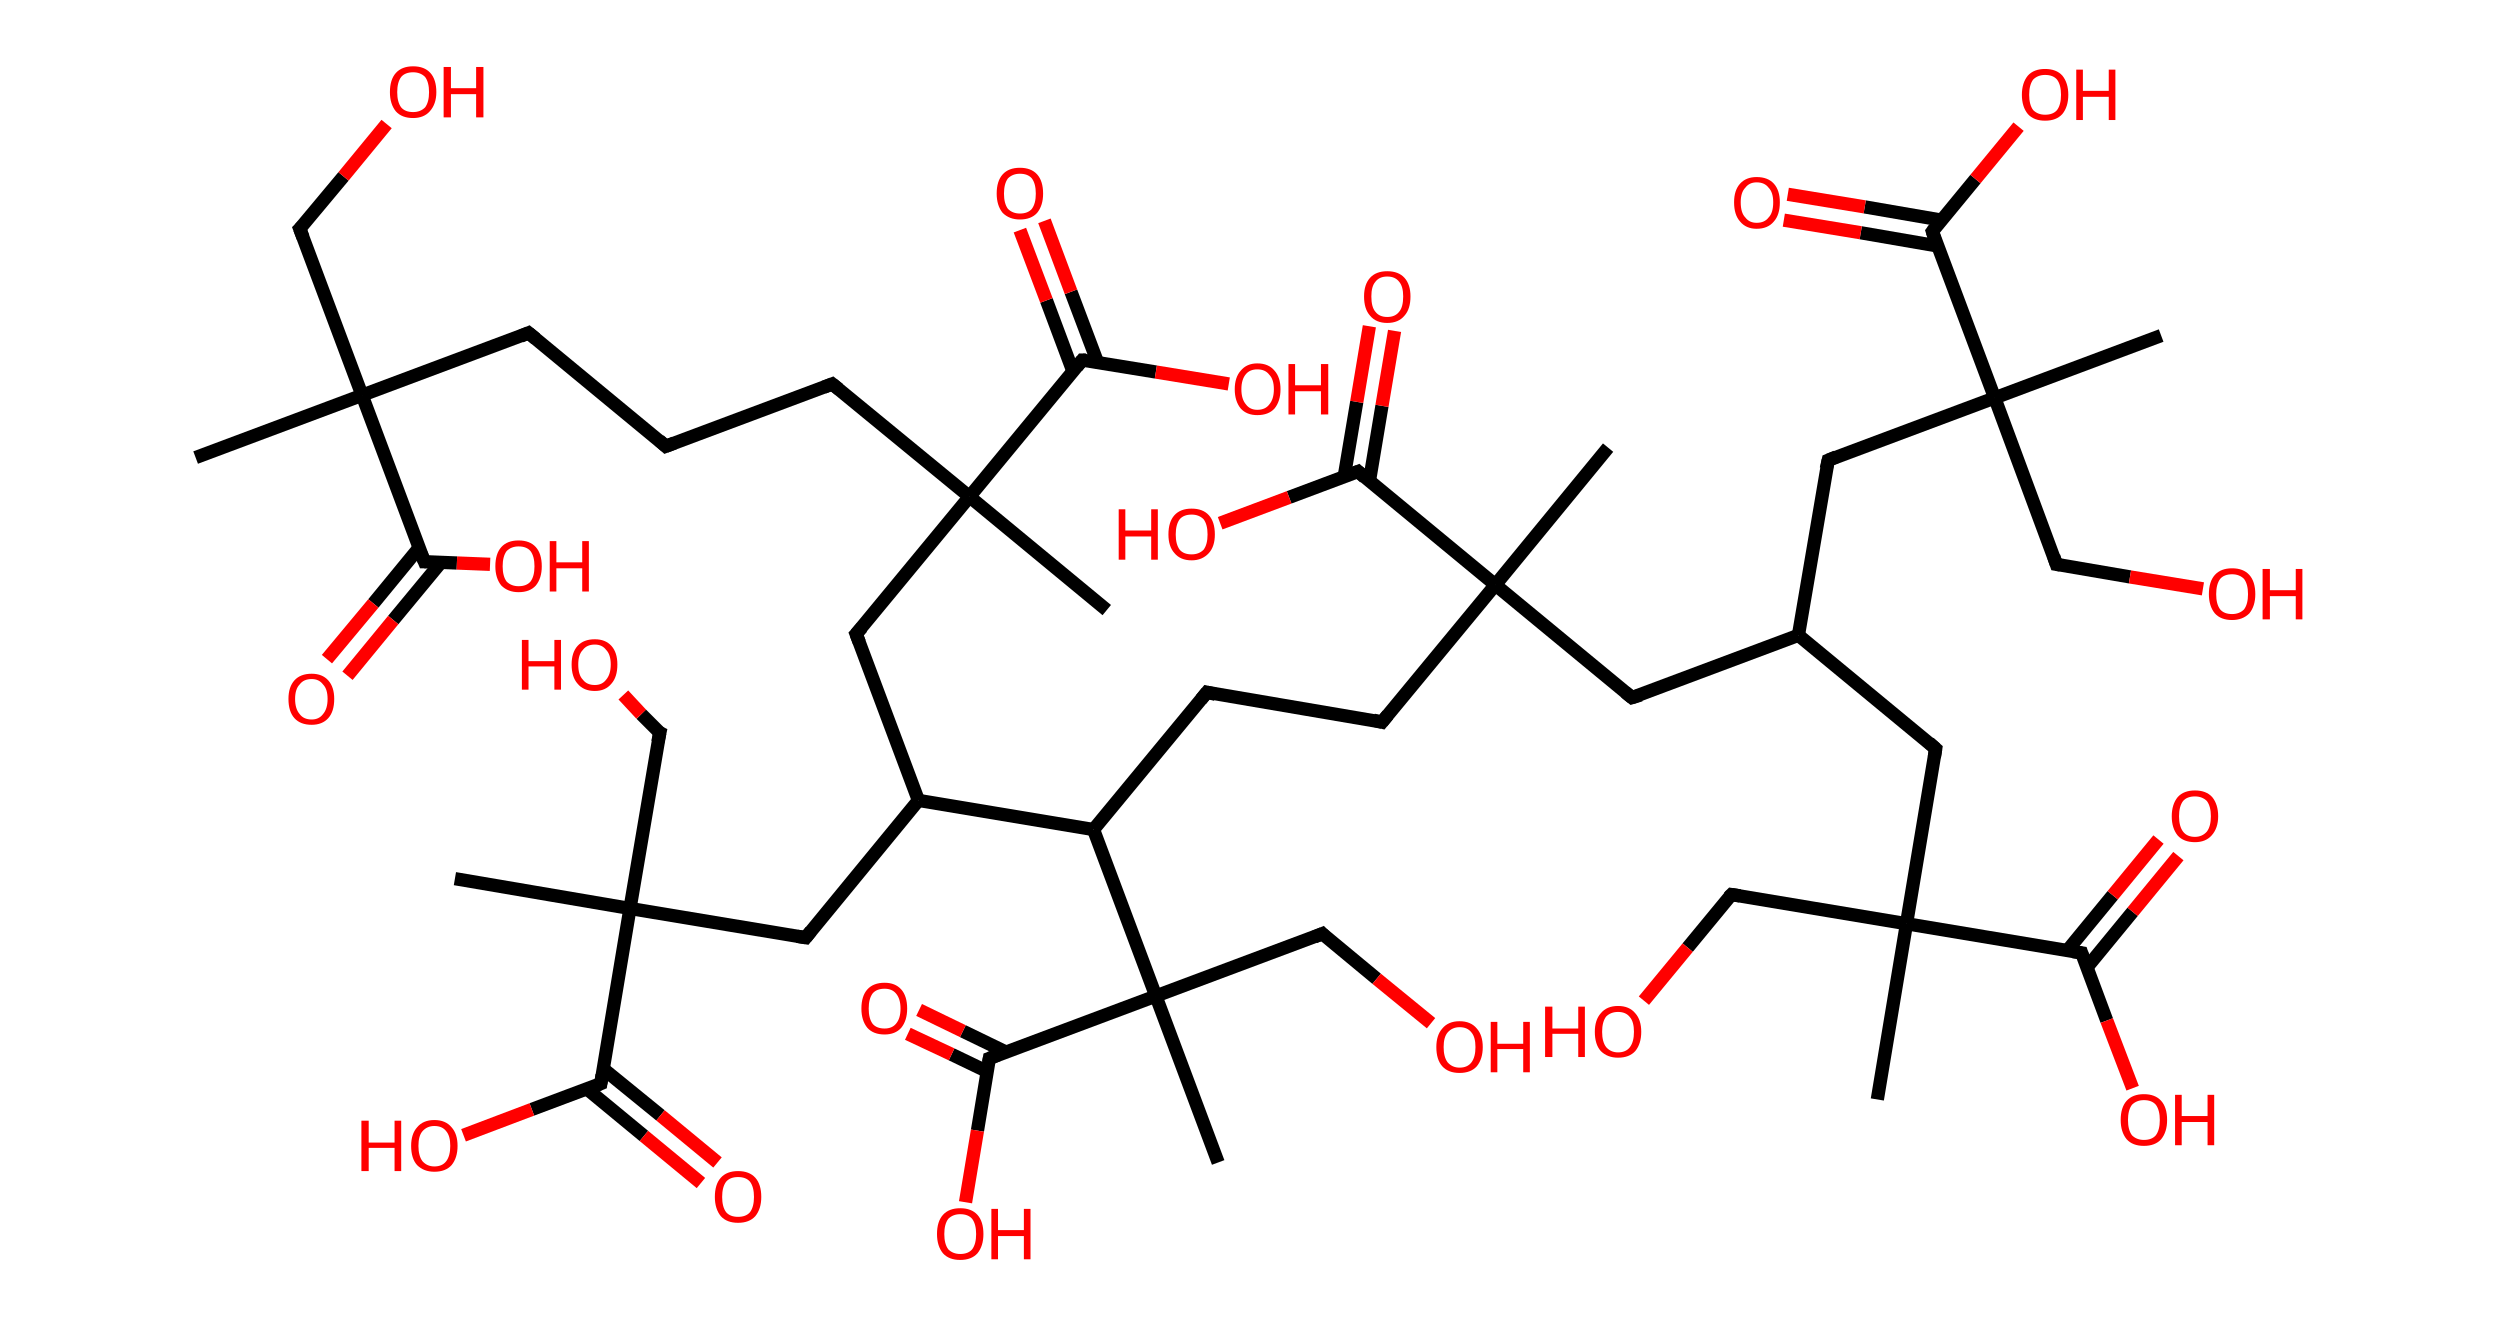 <?xml version='1.0' encoding='ASCII' standalone='yes'?>
<svg xmlns="http://www.w3.org/2000/svg" xmlns:rdkit="http://www.rdkit.org/xml" xmlns:xlink="http://www.w3.org/1999/xlink" version="1.1" baseProfile="full" xml:space="preserve" width="377px" height="200px" viewBox="0 0 377 200">
<!-- END OF HEADER -->
<rect style="opacity:1.0;fill:#FFFFFF;stroke:none" width="377.0" height="200.0" x="0.0" y="0.0"> </rect>
<path class="bond-0 atom-0 atom-1" d="M 29.5,69.0 L 54.6,59.6" style="fill:none;fill-rule:evenodd;stroke:#000000;stroke-width:2.0px;stroke-linecap:butt;stroke-linejoin:miter;stroke-opacity:1"/>
<path class="bond-1 atom-1 atom-2" d="M 54.6,59.6 L 45.2,34.5" style="fill:none;fill-rule:evenodd;stroke:#000000;stroke-width:2.0px;stroke-linecap:butt;stroke-linejoin:miter;stroke-opacity:1"/>
<path class="bond-2 atom-2 atom-3" d="M 45.2,34.5 L 51.8,26.6" style="fill:none;fill-rule:evenodd;stroke:#000000;stroke-width:2.0px;stroke-linecap:butt;stroke-linejoin:miter;stroke-opacity:1"/>
<path class="bond-2 atom-2 atom-3" d="M 51.8,26.6 L 58.3,18.7" style="fill:none;fill-rule:evenodd;stroke:#FF0000;stroke-width:2.0px;stroke-linecap:butt;stroke-linejoin:miter;stroke-opacity:1"/>
<path class="bond-3 atom-1 atom-4" d="M 54.6,59.6 L 79.7,50.2" style="fill:none;fill-rule:evenodd;stroke:#000000;stroke-width:2.0px;stroke-linecap:butt;stroke-linejoin:miter;stroke-opacity:1"/>
<path class="bond-4 atom-4 atom-5" d="M 79.7,50.2 L 100.4,67.3" style="fill:none;fill-rule:evenodd;stroke:#000000;stroke-width:2.0px;stroke-linecap:butt;stroke-linejoin:miter;stroke-opacity:1"/>
<path class="bond-5 atom-5 atom-6" d="M 100.4,67.3 L 125.5,57.9" style="fill:none;fill-rule:evenodd;stroke:#000000;stroke-width:2.0px;stroke-linecap:butt;stroke-linejoin:miter;stroke-opacity:1"/>
<path class="bond-6 atom-6 atom-7" d="M 125.5,57.9 L 146.2,74.9" style="fill:none;fill-rule:evenodd;stroke:#000000;stroke-width:2.0px;stroke-linecap:butt;stroke-linejoin:miter;stroke-opacity:1"/>
<path class="bond-7 atom-7 atom-8" d="M 146.2,74.9 L 166.9,92.0" style="fill:none;fill-rule:evenodd;stroke:#000000;stroke-width:2.0px;stroke-linecap:butt;stroke-linejoin:miter;stroke-opacity:1"/>
<path class="bond-8 atom-7 atom-9" d="M 146.2,74.9 L 129.1,95.6" style="fill:none;fill-rule:evenodd;stroke:#000000;stroke-width:2.0px;stroke-linecap:butt;stroke-linejoin:miter;stroke-opacity:1"/>
<path class="bond-9 atom-9 atom-10" d="M 129.1,95.6 L 138.5,120.7" style="fill:none;fill-rule:evenodd;stroke:#000000;stroke-width:2.0px;stroke-linecap:butt;stroke-linejoin:miter;stroke-opacity:1"/>
<path class="bond-10 atom-10 atom-11" d="M 138.5,120.7 L 121.5,141.4" style="fill:none;fill-rule:evenodd;stroke:#000000;stroke-width:2.0px;stroke-linecap:butt;stroke-linejoin:miter;stroke-opacity:1"/>
<path class="bond-11 atom-11 atom-12" d="M 121.5,141.4 L 95.0,137.0" style="fill:none;fill-rule:evenodd;stroke:#000000;stroke-width:2.0px;stroke-linecap:butt;stroke-linejoin:miter;stroke-opacity:1"/>
<path class="bond-12 atom-12 atom-13" d="M 95.0,137.0 L 68.6,132.5" style="fill:none;fill-rule:evenodd;stroke:#000000;stroke-width:2.0px;stroke-linecap:butt;stroke-linejoin:miter;stroke-opacity:1"/>
<path class="bond-13 atom-12 atom-14" d="M 95.0,137.0 L 99.5,110.5" style="fill:none;fill-rule:evenodd;stroke:#000000;stroke-width:2.0px;stroke-linecap:butt;stroke-linejoin:miter;stroke-opacity:1"/>
<path class="bond-14 atom-14 atom-15" d="M 99.5,110.5 L 96.7,107.7" style="fill:none;fill-rule:evenodd;stroke:#000000;stroke-width:2.0px;stroke-linecap:butt;stroke-linejoin:miter;stroke-opacity:1"/>
<path class="bond-14 atom-14 atom-15" d="M 96.7,107.7 L 94.0,104.8" style="fill:none;fill-rule:evenodd;stroke:#FF0000;stroke-width:2.0px;stroke-linecap:butt;stroke-linejoin:miter;stroke-opacity:1"/>
<path class="bond-15 atom-12 atom-16" d="M 95.0,137.0 L 90.6,163.4" style="fill:none;fill-rule:evenodd;stroke:#000000;stroke-width:2.0px;stroke-linecap:butt;stroke-linejoin:miter;stroke-opacity:1"/>
<path class="bond-16 atom-16 atom-17" d="M 88.5,164.2 L 97.1,171.3" style="fill:none;fill-rule:evenodd;stroke:#000000;stroke-width:2.0px;stroke-linecap:butt;stroke-linejoin:miter;stroke-opacity:1"/>
<path class="bond-16 atom-16 atom-17" d="M 97.1,171.3 L 105.7,178.4" style="fill:none;fill-rule:evenodd;stroke:#FF0000;stroke-width:2.0px;stroke-linecap:butt;stroke-linejoin:miter;stroke-opacity:1"/>
<path class="bond-16 atom-16 atom-17" d="M 91.0,161.2 L 99.6,168.2" style="fill:none;fill-rule:evenodd;stroke:#000000;stroke-width:2.0px;stroke-linecap:butt;stroke-linejoin:miter;stroke-opacity:1"/>
<path class="bond-16 atom-16 atom-17" d="M 99.6,168.2 L 108.2,175.3" style="fill:none;fill-rule:evenodd;stroke:#FF0000;stroke-width:2.0px;stroke-linecap:butt;stroke-linejoin:miter;stroke-opacity:1"/>
<path class="bond-17 atom-16 atom-18" d="M 90.6,163.4 L 80.2,167.3" style="fill:none;fill-rule:evenodd;stroke:#000000;stroke-width:2.0px;stroke-linecap:butt;stroke-linejoin:miter;stroke-opacity:1"/>
<path class="bond-17 atom-16 atom-18" d="M 80.2,167.3 L 69.9,171.2" style="fill:none;fill-rule:evenodd;stroke:#FF0000;stroke-width:2.0px;stroke-linecap:butt;stroke-linejoin:miter;stroke-opacity:1"/>
<path class="bond-18 atom-10 atom-19" d="M 138.5,120.7 L 164.9,125.1" style="fill:none;fill-rule:evenodd;stroke:#000000;stroke-width:2.0px;stroke-linecap:butt;stroke-linejoin:miter;stroke-opacity:1"/>
<path class="bond-19 atom-19 atom-20" d="M 164.9,125.1 L 182.0,104.4" style="fill:none;fill-rule:evenodd;stroke:#000000;stroke-width:2.0px;stroke-linecap:butt;stroke-linejoin:miter;stroke-opacity:1"/>
<path class="bond-20 atom-20 atom-21" d="M 182.0,104.4 L 208.4,108.9" style="fill:none;fill-rule:evenodd;stroke:#000000;stroke-width:2.0px;stroke-linecap:butt;stroke-linejoin:miter;stroke-opacity:1"/>
<path class="bond-21 atom-21 atom-22" d="M 208.4,108.9 L 225.5,88.2" style="fill:none;fill-rule:evenodd;stroke:#000000;stroke-width:2.0px;stroke-linecap:butt;stroke-linejoin:miter;stroke-opacity:1"/>
<path class="bond-22 atom-22 atom-23" d="M 225.5,88.2 L 242.5,67.5" style="fill:none;fill-rule:evenodd;stroke:#000000;stroke-width:2.0px;stroke-linecap:butt;stroke-linejoin:miter;stroke-opacity:1"/>
<path class="bond-23 atom-22 atom-24" d="M 225.5,88.2 L 246.1,105.2" style="fill:none;fill-rule:evenodd;stroke:#000000;stroke-width:2.0px;stroke-linecap:butt;stroke-linejoin:miter;stroke-opacity:1"/>
<path class="bond-24 atom-24 atom-25" d="M 246.1,105.2 L 271.2,95.8" style="fill:none;fill-rule:evenodd;stroke:#000000;stroke-width:2.0px;stroke-linecap:butt;stroke-linejoin:miter;stroke-opacity:1"/>
<path class="bond-25 atom-25 atom-26" d="M 271.2,95.8 L 275.7,69.4" style="fill:none;fill-rule:evenodd;stroke:#000000;stroke-width:2.0px;stroke-linecap:butt;stroke-linejoin:miter;stroke-opacity:1"/>
<path class="bond-26 atom-26 atom-27" d="M 275.7,69.4 L 300.8,60.0" style="fill:none;fill-rule:evenodd;stroke:#000000;stroke-width:2.0px;stroke-linecap:butt;stroke-linejoin:miter;stroke-opacity:1"/>
<path class="bond-27 atom-27 atom-28" d="M 300.8,60.0 L 325.9,50.6" style="fill:none;fill-rule:evenodd;stroke:#000000;stroke-width:2.0px;stroke-linecap:butt;stroke-linejoin:miter;stroke-opacity:1"/>
<path class="bond-28 atom-27 atom-29" d="M 300.8,60.0 L 310.1,85.1" style="fill:none;fill-rule:evenodd;stroke:#000000;stroke-width:2.0px;stroke-linecap:butt;stroke-linejoin:miter;stroke-opacity:1"/>
<path class="bond-29 atom-29 atom-30" d="M 310.1,85.1 L 321.2,87.0" style="fill:none;fill-rule:evenodd;stroke:#000000;stroke-width:2.0px;stroke-linecap:butt;stroke-linejoin:miter;stroke-opacity:1"/>
<path class="bond-29 atom-29 atom-30" d="M 321.2,87.0 L 332.2,88.8" style="fill:none;fill-rule:evenodd;stroke:#FF0000;stroke-width:2.0px;stroke-linecap:butt;stroke-linejoin:miter;stroke-opacity:1"/>
<path class="bond-30 atom-27 atom-31" d="M 300.8,60.0 L 291.4,34.9" style="fill:none;fill-rule:evenodd;stroke:#000000;stroke-width:2.0px;stroke-linecap:butt;stroke-linejoin:miter;stroke-opacity:1"/>
<path class="bond-31 atom-31 atom-32" d="M 292.8,33.2 L 281.2,31.2" style="fill:none;fill-rule:evenodd;stroke:#000000;stroke-width:2.0px;stroke-linecap:butt;stroke-linejoin:miter;stroke-opacity:1"/>
<path class="bond-31 atom-31 atom-32" d="M 281.2,31.2 L 269.6,29.3" style="fill:none;fill-rule:evenodd;stroke:#FF0000;stroke-width:2.0px;stroke-linecap:butt;stroke-linejoin:miter;stroke-opacity:1"/>
<path class="bond-31 atom-31 atom-32" d="M 292.2,37.1 L 280.6,35.1" style="fill:none;fill-rule:evenodd;stroke:#000000;stroke-width:2.0px;stroke-linecap:butt;stroke-linejoin:miter;stroke-opacity:1"/>
<path class="bond-31 atom-31 atom-32" d="M 280.6,35.1 L 269.0,33.2" style="fill:none;fill-rule:evenodd;stroke:#FF0000;stroke-width:2.0px;stroke-linecap:butt;stroke-linejoin:miter;stroke-opacity:1"/>
<path class="bond-32 atom-31 atom-33" d="M 291.4,34.9 L 297.9,27.0" style="fill:none;fill-rule:evenodd;stroke:#000000;stroke-width:2.0px;stroke-linecap:butt;stroke-linejoin:miter;stroke-opacity:1"/>
<path class="bond-32 atom-31 atom-33" d="M 297.9,27.0 L 304.4,19.1" style="fill:none;fill-rule:evenodd;stroke:#FF0000;stroke-width:2.0px;stroke-linecap:butt;stroke-linejoin:miter;stroke-opacity:1"/>
<path class="bond-33 atom-25 atom-34" d="M 271.2,95.8 L 291.9,112.9" style="fill:none;fill-rule:evenodd;stroke:#000000;stroke-width:2.0px;stroke-linecap:butt;stroke-linejoin:miter;stroke-opacity:1"/>
<path class="bond-34 atom-34 atom-35" d="M 291.9,112.9 L 287.5,139.3" style="fill:none;fill-rule:evenodd;stroke:#000000;stroke-width:2.0px;stroke-linecap:butt;stroke-linejoin:miter;stroke-opacity:1"/>
<path class="bond-35 atom-35 atom-36" d="M 287.5,139.3 L 283.1,165.8" style="fill:none;fill-rule:evenodd;stroke:#000000;stroke-width:2.0px;stroke-linecap:butt;stroke-linejoin:miter;stroke-opacity:1"/>
<path class="bond-36 atom-35 atom-37" d="M 287.5,139.3 L 261.1,134.9" style="fill:none;fill-rule:evenodd;stroke:#000000;stroke-width:2.0px;stroke-linecap:butt;stroke-linejoin:miter;stroke-opacity:1"/>
<path class="bond-37 atom-37 atom-38" d="M 261.1,134.9 L 254.5,142.9" style="fill:none;fill-rule:evenodd;stroke:#000000;stroke-width:2.0px;stroke-linecap:butt;stroke-linejoin:miter;stroke-opacity:1"/>
<path class="bond-37 atom-37 atom-38" d="M 254.5,142.9 L 247.9,150.9" style="fill:none;fill-rule:evenodd;stroke:#FF0000;stroke-width:2.0px;stroke-linecap:butt;stroke-linejoin:miter;stroke-opacity:1"/>
<path class="bond-38 atom-35 atom-39" d="M 287.5,139.3 L 313.9,143.7" style="fill:none;fill-rule:evenodd;stroke:#000000;stroke-width:2.0px;stroke-linecap:butt;stroke-linejoin:miter;stroke-opacity:1"/>
<path class="bond-39 atom-39 atom-40" d="M 314.7,145.9 L 321.6,137.5" style="fill:none;fill-rule:evenodd;stroke:#000000;stroke-width:2.0px;stroke-linecap:butt;stroke-linejoin:miter;stroke-opacity:1"/>
<path class="bond-39 atom-39 atom-40" d="M 321.6,137.5 L 328.5,129.1" style="fill:none;fill-rule:evenodd;stroke:#FF0000;stroke-width:2.0px;stroke-linecap:butt;stroke-linejoin:miter;stroke-opacity:1"/>
<path class="bond-39 atom-39 atom-40" d="M 311.7,143.4 L 318.6,135.0" style="fill:none;fill-rule:evenodd;stroke:#000000;stroke-width:2.0px;stroke-linecap:butt;stroke-linejoin:miter;stroke-opacity:1"/>
<path class="bond-39 atom-39 atom-40" d="M 318.6,135.0 L 325.5,126.6" style="fill:none;fill-rule:evenodd;stroke:#FF0000;stroke-width:2.0px;stroke-linecap:butt;stroke-linejoin:miter;stroke-opacity:1"/>
<path class="bond-40 atom-39 atom-41" d="M 313.9,143.7 L 317.7,153.9" style="fill:none;fill-rule:evenodd;stroke:#000000;stroke-width:2.0px;stroke-linecap:butt;stroke-linejoin:miter;stroke-opacity:1"/>
<path class="bond-40 atom-39 atom-41" d="M 317.7,153.9 L 321.6,164.1" style="fill:none;fill-rule:evenodd;stroke:#FF0000;stroke-width:2.0px;stroke-linecap:butt;stroke-linejoin:miter;stroke-opacity:1"/>
<path class="bond-41 atom-22 atom-42" d="M 225.5,88.2 L 204.8,71.1" style="fill:none;fill-rule:evenodd;stroke:#000000;stroke-width:2.0px;stroke-linecap:butt;stroke-linejoin:miter;stroke-opacity:1"/>
<path class="bond-42 atom-42 atom-43" d="M 206.5,72.6 L 208.4,61.2" style="fill:none;fill-rule:evenodd;stroke:#000000;stroke-width:2.0px;stroke-linecap:butt;stroke-linejoin:miter;stroke-opacity:1"/>
<path class="bond-42 atom-42 atom-43" d="M 208.4,61.2 L 210.3,49.9" style="fill:none;fill-rule:evenodd;stroke:#FF0000;stroke-width:2.0px;stroke-linecap:butt;stroke-linejoin:miter;stroke-opacity:1"/>
<path class="bond-42 atom-42 atom-43" d="M 202.7,71.9 L 204.6,60.6" style="fill:none;fill-rule:evenodd;stroke:#000000;stroke-width:2.0px;stroke-linecap:butt;stroke-linejoin:miter;stroke-opacity:1"/>
<path class="bond-42 atom-42 atom-43" d="M 204.6,60.6 L 206.5,49.2" style="fill:none;fill-rule:evenodd;stroke:#FF0000;stroke-width:2.0px;stroke-linecap:butt;stroke-linejoin:miter;stroke-opacity:1"/>
<path class="bond-43 atom-42 atom-44" d="M 204.8,71.1 L 194.4,75.0" style="fill:none;fill-rule:evenodd;stroke:#000000;stroke-width:2.0px;stroke-linecap:butt;stroke-linejoin:miter;stroke-opacity:1"/>
<path class="bond-43 atom-42 atom-44" d="M 194.4,75.0 L 184.0,78.9" style="fill:none;fill-rule:evenodd;stroke:#FF0000;stroke-width:2.0px;stroke-linecap:butt;stroke-linejoin:miter;stroke-opacity:1"/>
<path class="bond-44 atom-19 atom-45" d="M 164.9,125.1 L 174.3,150.2" style="fill:none;fill-rule:evenodd;stroke:#000000;stroke-width:2.0px;stroke-linecap:butt;stroke-linejoin:miter;stroke-opacity:1"/>
<path class="bond-45 atom-45 atom-46" d="M 174.3,150.2 L 183.7,175.3" style="fill:none;fill-rule:evenodd;stroke:#000000;stroke-width:2.0px;stroke-linecap:butt;stroke-linejoin:miter;stroke-opacity:1"/>
<path class="bond-46 atom-45 atom-47" d="M 174.3,150.2 L 199.4,140.8" style="fill:none;fill-rule:evenodd;stroke:#000000;stroke-width:2.0px;stroke-linecap:butt;stroke-linejoin:miter;stroke-opacity:1"/>
<path class="bond-47 atom-47 atom-48" d="M 199.4,140.8 L 207.6,147.6" style="fill:none;fill-rule:evenodd;stroke:#000000;stroke-width:2.0px;stroke-linecap:butt;stroke-linejoin:miter;stroke-opacity:1"/>
<path class="bond-47 atom-47 atom-48" d="M 207.6,147.6 L 215.8,154.3" style="fill:none;fill-rule:evenodd;stroke:#FF0000;stroke-width:2.0px;stroke-linecap:butt;stroke-linejoin:miter;stroke-opacity:1"/>
<path class="bond-48 atom-45 atom-49" d="M 174.3,150.2 L 149.2,159.6" style="fill:none;fill-rule:evenodd;stroke:#000000;stroke-width:2.0px;stroke-linecap:butt;stroke-linejoin:miter;stroke-opacity:1"/>
<path class="bond-49 atom-49 atom-50" d="M 151.8,158.7 L 145.2,155.5" style="fill:none;fill-rule:evenodd;stroke:#000000;stroke-width:2.0px;stroke-linecap:butt;stroke-linejoin:miter;stroke-opacity:1"/>
<path class="bond-49 atom-49 atom-50" d="M 145.2,155.5 L 138.6,152.3" style="fill:none;fill-rule:evenodd;stroke:#FF0000;stroke-width:2.0px;stroke-linecap:butt;stroke-linejoin:miter;stroke-opacity:1"/>
<path class="bond-49 atom-49 atom-50" d="M 148.9,161.6 L 143.5,159.0" style="fill:none;fill-rule:evenodd;stroke:#000000;stroke-width:2.0px;stroke-linecap:butt;stroke-linejoin:miter;stroke-opacity:1"/>
<path class="bond-49 atom-49 atom-50" d="M 143.5,159.0 L 136.9,155.9" style="fill:none;fill-rule:evenodd;stroke:#FF0000;stroke-width:2.0px;stroke-linecap:butt;stroke-linejoin:miter;stroke-opacity:1"/>
<path class="bond-50 atom-49 atom-51" d="M 149.2,159.6 L 147.4,170.5" style="fill:none;fill-rule:evenodd;stroke:#000000;stroke-width:2.0px;stroke-linecap:butt;stroke-linejoin:miter;stroke-opacity:1"/>
<path class="bond-50 atom-49 atom-51" d="M 147.4,170.5 L 145.6,181.3" style="fill:none;fill-rule:evenodd;stroke:#FF0000;stroke-width:2.0px;stroke-linecap:butt;stroke-linejoin:miter;stroke-opacity:1"/>
<path class="bond-51 atom-7 atom-52" d="M 146.2,74.9 L 163.2,54.3" style="fill:none;fill-rule:evenodd;stroke:#000000;stroke-width:2.0px;stroke-linecap:butt;stroke-linejoin:miter;stroke-opacity:1"/>
<path class="bond-52 atom-52 atom-53" d="M 165.5,54.6 L 161.5,44.0" style="fill:none;fill-rule:evenodd;stroke:#000000;stroke-width:2.0px;stroke-linecap:butt;stroke-linejoin:miter;stroke-opacity:1"/>
<path class="bond-52 atom-52 atom-53" d="M 161.5,44.0 L 157.5,33.3" style="fill:none;fill-rule:evenodd;stroke:#FF0000;stroke-width:2.0px;stroke-linecap:butt;stroke-linejoin:miter;stroke-opacity:1"/>
<path class="bond-52 atom-52 atom-53" d="M 161.8,56.0 L 157.8,45.3" style="fill:none;fill-rule:evenodd;stroke:#000000;stroke-width:2.0px;stroke-linecap:butt;stroke-linejoin:miter;stroke-opacity:1"/>
<path class="bond-52 atom-52 atom-53" d="M 157.8,45.3 L 153.8,34.7" style="fill:none;fill-rule:evenodd;stroke:#FF0000;stroke-width:2.0px;stroke-linecap:butt;stroke-linejoin:miter;stroke-opacity:1"/>
<path class="bond-53 atom-52 atom-54" d="M 163.2,54.3 L 174.3,56.1" style="fill:none;fill-rule:evenodd;stroke:#000000;stroke-width:2.0px;stroke-linecap:butt;stroke-linejoin:miter;stroke-opacity:1"/>
<path class="bond-53 atom-52 atom-54" d="M 174.3,56.1 L 185.3,57.9" style="fill:none;fill-rule:evenodd;stroke:#FF0000;stroke-width:2.0px;stroke-linecap:butt;stroke-linejoin:miter;stroke-opacity:1"/>
<path class="bond-54 atom-1 atom-55" d="M 54.6,59.6 L 64.0,84.7" style="fill:none;fill-rule:evenodd;stroke:#000000;stroke-width:2.0px;stroke-linecap:butt;stroke-linejoin:miter;stroke-opacity:1"/>
<path class="bond-55 atom-55 atom-56" d="M 63.2,82.6 L 56.3,91.0" style="fill:none;fill-rule:evenodd;stroke:#000000;stroke-width:2.0px;stroke-linecap:butt;stroke-linejoin:miter;stroke-opacity:1"/>
<path class="bond-55 atom-55 atom-56" d="M 56.3,91.0 L 49.3,99.4" style="fill:none;fill-rule:evenodd;stroke:#FF0000;stroke-width:2.0px;stroke-linecap:butt;stroke-linejoin:miter;stroke-opacity:1"/>
<path class="bond-55 atom-55 atom-56" d="M 66.5,84.8 L 59.3,93.5" style="fill:none;fill-rule:evenodd;stroke:#000000;stroke-width:2.0px;stroke-linecap:butt;stroke-linejoin:miter;stroke-opacity:1"/>
<path class="bond-55 atom-55 atom-56" d="M 59.3,93.5 L 52.4,101.9" style="fill:none;fill-rule:evenodd;stroke:#FF0000;stroke-width:2.0px;stroke-linecap:butt;stroke-linejoin:miter;stroke-opacity:1"/>
<path class="bond-56 atom-55 atom-57" d="M 64.0,84.7 L 68.9,84.9" style="fill:none;fill-rule:evenodd;stroke:#000000;stroke-width:2.0px;stroke-linecap:butt;stroke-linejoin:miter;stroke-opacity:1"/>
<path class="bond-56 atom-55 atom-57" d="M 68.9,84.9 L 73.9,85.1" style="fill:none;fill-rule:evenodd;stroke:#FF0000;stroke-width:2.0px;stroke-linecap:butt;stroke-linejoin:miter;stroke-opacity:1"/>
<path d="M 45.7,35.8 L 45.2,34.5 L 45.6,34.1" style="fill:none;stroke:#000000;stroke-width:2.0px;stroke-linecap:butt;stroke-linejoin:miter;stroke-opacity:1;"/>
<path d="M 78.5,50.7 L 79.7,50.2 L 80.8,51.1" style="fill:none;stroke:#000000;stroke-width:2.0px;stroke-linecap:butt;stroke-linejoin:miter;stroke-opacity:1;"/>
<path d="M 99.4,66.4 L 100.4,67.3 L 101.7,66.8" style="fill:none;stroke:#000000;stroke-width:2.0px;stroke-linecap:butt;stroke-linejoin:miter;stroke-opacity:1;"/>
<path d="M 124.2,58.4 L 125.5,57.9 L 126.5,58.7" style="fill:none;stroke:#000000;stroke-width:2.0px;stroke-linecap:butt;stroke-linejoin:miter;stroke-opacity:1;"/>
<path d="M 130.0,94.6 L 129.1,95.6 L 129.6,96.9" style="fill:none;stroke:#000000;stroke-width:2.0px;stroke-linecap:butt;stroke-linejoin:miter;stroke-opacity:1;"/>
<path d="M 122.3,140.4 L 121.5,141.4 L 120.2,141.2" style="fill:none;stroke:#000000;stroke-width:2.0px;stroke-linecap:butt;stroke-linejoin:miter;stroke-opacity:1;"/>
<path d="M 99.2,111.9 L 99.5,110.5 L 99.3,110.4" style="fill:none;stroke:#000000;stroke-width:2.0px;stroke-linecap:butt;stroke-linejoin:miter;stroke-opacity:1;"/>
<path d="M 90.8,162.1 L 90.6,163.4 L 90.1,163.6" style="fill:none;stroke:#000000;stroke-width:2.0px;stroke-linecap:butt;stroke-linejoin:miter;stroke-opacity:1;"/>
<path d="M 181.1,105.5 L 182.0,104.4 L 183.3,104.7" style="fill:none;stroke:#000000;stroke-width:2.0px;stroke-linecap:butt;stroke-linejoin:miter;stroke-opacity:1;"/>
<path d="M 207.1,108.6 L 208.4,108.9 L 209.3,107.8" style="fill:none;stroke:#000000;stroke-width:2.0px;stroke-linecap:butt;stroke-linejoin:miter;stroke-opacity:1;"/>
<path d="M 245.1,104.4 L 246.1,105.2 L 247.4,104.8" style="fill:none;stroke:#000000;stroke-width:2.0px;stroke-linecap:butt;stroke-linejoin:miter;stroke-opacity:1;"/>
<path d="M 275.4,70.7 L 275.7,69.4 L 276.9,68.9" style="fill:none;stroke:#000000;stroke-width:2.0px;stroke-linecap:butt;stroke-linejoin:miter;stroke-opacity:1;"/>
<path d="M 309.7,83.9 L 310.1,85.1 L 310.7,85.2" style="fill:none;stroke:#000000;stroke-width:2.0px;stroke-linecap:butt;stroke-linejoin:miter;stroke-opacity:1;"/>
<path d="M 291.8,36.2 L 291.4,34.9 L 291.7,34.5" style="fill:none;stroke:#000000;stroke-width:2.0px;stroke-linecap:butt;stroke-linejoin:miter;stroke-opacity:1;"/>
<path d="M 290.9,112.0 L 291.9,112.9 L 291.7,114.2" style="fill:none;stroke:#000000;stroke-width:2.0px;stroke-linecap:butt;stroke-linejoin:miter;stroke-opacity:1;"/>
<path d="M 262.4,135.1 L 261.1,134.9 L 260.7,135.3" style="fill:none;stroke:#000000;stroke-width:2.0px;stroke-linecap:butt;stroke-linejoin:miter;stroke-opacity:1;"/>
<path d="M 312.6,143.5 L 313.9,143.7 L 314.1,144.3" style="fill:none;stroke:#000000;stroke-width:2.0px;stroke-linecap:butt;stroke-linejoin:miter;stroke-opacity:1;"/>
<path d="M 205.8,72.0 L 204.8,71.1 L 204.3,71.3" style="fill:none;stroke:#000000;stroke-width:2.0px;stroke-linecap:butt;stroke-linejoin:miter;stroke-opacity:1;"/>
<path d="M 198.2,141.3 L 199.4,140.8 L 199.8,141.2" style="fill:none;stroke:#000000;stroke-width:2.0px;stroke-linecap:butt;stroke-linejoin:miter;stroke-opacity:1;"/>
<path d="M 150.5,159.1 L 149.2,159.6 L 149.1,160.2" style="fill:none;stroke:#000000;stroke-width:2.0px;stroke-linecap:butt;stroke-linejoin:miter;stroke-opacity:1;"/>
<path d="M 162.4,55.3 L 163.2,54.3 L 163.8,54.3" style="fill:none;stroke:#000000;stroke-width:2.0px;stroke-linecap:butt;stroke-linejoin:miter;stroke-opacity:1;"/>
<path d="M 63.5,83.5 L 64.0,84.7 L 64.3,84.7" style="fill:none;stroke:#000000;stroke-width:2.0px;stroke-linecap:butt;stroke-linejoin:miter;stroke-opacity:1;"/>
<path class="atom-3" d="M 58.8 13.9 Q 58.8 12.0, 59.7 11.0 Q 60.6 10.0, 62.3 10.0 Q 64.0 10.0, 64.9 11.0 Q 65.8 12.0, 65.8 13.9 Q 65.8 15.7, 64.8 16.8 Q 63.9 17.8, 62.3 17.8 Q 60.6 17.8, 59.7 16.8 Q 58.8 15.7, 58.8 13.9 M 62.3 16.9 Q 63.4 16.9, 64.1 16.2 Q 64.7 15.4, 64.7 13.9 Q 64.7 12.4, 64.1 11.6 Q 63.4 10.9, 62.3 10.9 Q 61.1 10.9, 60.5 11.6 Q 59.9 12.4, 59.9 13.9 Q 59.9 15.4, 60.5 16.2 Q 61.1 16.9, 62.3 16.9 " fill="#FF0000"/>
<path class="atom-3" d="M 66.9 10.1 L 68.0 10.1 L 68.0 13.3 L 71.8 13.3 L 71.8 10.1 L 72.9 10.1 L 72.9 17.7 L 71.8 17.7 L 71.8 14.2 L 68.0 14.2 L 68.0 17.7 L 66.9 17.7 L 66.9 10.1 " fill="#FF0000"/>
<path class="atom-15" d="M 78.7 96.5 L 79.7 96.5 L 79.7 99.7 L 83.6 99.7 L 83.6 96.5 L 84.6 96.5 L 84.6 104.0 L 83.6 104.0 L 83.6 100.5 L 79.7 100.5 L 79.7 104.0 L 78.7 104.0 L 78.7 96.5 " fill="#FF0000"/>
<path class="atom-15" d="M 86.2 100.2 Q 86.2 98.4, 87.1 97.4 Q 88.0 96.4, 89.7 96.4 Q 91.3 96.4, 92.2 97.4 Q 93.1 98.4, 93.1 100.2 Q 93.1 102.1, 92.2 103.1 Q 91.3 104.2, 89.7 104.2 Q 88.0 104.2, 87.1 103.1 Q 86.2 102.1, 86.2 100.2 M 89.7 103.3 Q 90.8 103.3, 91.4 102.5 Q 92.1 101.7, 92.1 100.2 Q 92.1 98.7, 91.4 98.0 Q 90.8 97.2, 89.7 97.2 Q 88.5 97.2, 87.9 98.0 Q 87.2 98.7, 87.2 100.2 Q 87.2 101.8, 87.9 102.5 Q 88.5 103.3, 89.7 103.3 " fill="#FF0000"/>
<path class="atom-17" d="M 107.8 180.5 Q 107.8 178.6, 108.7 177.6 Q 109.6 176.6, 111.3 176.6 Q 113.0 176.6, 113.9 177.6 Q 114.8 178.6, 114.8 180.5 Q 114.8 182.3, 113.9 183.4 Q 113.0 184.4, 111.3 184.4 Q 109.6 184.4, 108.7 183.4 Q 107.8 182.3, 107.8 180.5 M 111.3 183.5 Q 112.5 183.5, 113.1 182.8 Q 113.7 182.0, 113.7 180.5 Q 113.7 179.0, 113.1 178.2 Q 112.5 177.5, 111.3 177.5 Q 110.1 177.5, 109.5 178.2 Q 108.9 179.0, 108.9 180.5 Q 108.9 182.0, 109.5 182.8 Q 110.1 183.5, 111.3 183.5 " fill="#FF0000"/>
<path class="atom-18" d="M 54.5 169.0 L 55.6 169.0 L 55.6 172.3 L 59.5 172.3 L 59.5 169.0 L 60.5 169.0 L 60.5 176.6 L 59.5 176.6 L 59.5 173.1 L 55.6 173.1 L 55.6 176.6 L 54.5 176.6 L 54.5 169.0 " fill="#FF0000"/>
<path class="atom-18" d="M 62.0 172.8 Q 62.0 171.0, 62.9 170.0 Q 63.8 168.9, 65.5 168.9 Q 67.2 168.9, 68.1 170.0 Q 69.0 171.0, 69.0 172.8 Q 69.0 174.6, 68.1 175.7 Q 67.2 176.7, 65.5 176.7 Q 63.9 176.7, 62.9 175.7 Q 62.0 174.7, 62.0 172.8 M 65.5 175.9 Q 66.7 175.9, 67.3 175.1 Q 67.9 174.3, 67.9 172.8 Q 67.9 171.3, 67.3 170.6 Q 66.7 169.8, 65.5 169.8 Q 64.4 169.8, 63.7 170.6 Q 63.1 171.3, 63.1 172.8 Q 63.1 174.3, 63.7 175.1 Q 64.4 175.9, 65.5 175.9 " fill="#FF0000"/>
<path class="atom-30" d="M 333.1 89.6 Q 333.1 87.7, 334.0 86.7 Q 334.9 85.7, 336.6 85.7 Q 338.3 85.7, 339.2 86.7 Q 340.1 87.7, 340.1 89.6 Q 340.1 91.4, 339.2 92.5 Q 338.2 93.5, 336.6 93.5 Q 334.9 93.5, 334.0 92.5 Q 333.1 91.4, 333.1 89.6 M 336.6 92.6 Q 337.7 92.6, 338.4 91.9 Q 339.0 91.1, 339.0 89.6 Q 339.0 88.1, 338.4 87.3 Q 337.7 86.6, 336.6 86.6 Q 335.4 86.6, 334.8 87.3 Q 334.2 88.1, 334.2 89.6 Q 334.2 91.1, 334.8 91.9 Q 335.4 92.6, 336.6 92.6 " fill="#FF0000"/>
<path class="atom-30" d="M 341.2 85.8 L 342.3 85.8 L 342.3 89.0 L 346.2 89.0 L 346.2 85.8 L 347.2 85.8 L 347.2 93.4 L 346.2 93.4 L 346.2 89.9 L 342.3 89.9 L 342.3 93.4 L 341.2 93.4 L 341.2 85.8 " fill="#FF0000"/>
<path class="atom-32" d="M 261.5 30.5 Q 261.5 28.7, 262.4 27.7 Q 263.3 26.7, 264.9 26.7 Q 266.6 26.7, 267.5 27.7 Q 268.4 28.7, 268.4 30.5 Q 268.4 32.4, 267.5 33.4 Q 266.6 34.5, 264.9 34.5 Q 263.3 34.5, 262.4 33.4 Q 261.5 32.4, 261.5 30.5 M 264.9 33.6 Q 266.1 33.6, 266.7 32.8 Q 267.4 32.1, 267.4 30.5 Q 267.4 29.0, 266.7 28.3 Q 266.1 27.5, 264.9 27.5 Q 263.8 27.5, 263.2 28.3 Q 262.5 29.0, 262.5 30.5 Q 262.5 32.1, 263.2 32.8 Q 263.8 33.6, 264.9 33.6 " fill="#FF0000"/>
<path class="atom-33" d="M 304.9 14.3 Q 304.9 12.5, 305.8 11.4 Q 306.7 10.4, 308.4 10.4 Q 310.1 10.4, 311.0 11.4 Q 311.9 12.5, 311.9 14.3 Q 311.9 16.1, 311.0 17.2 Q 310.1 18.2, 308.4 18.2 Q 306.7 18.2, 305.8 17.2 Q 304.9 16.1, 304.9 14.3 M 308.4 17.3 Q 309.6 17.3, 310.2 16.6 Q 310.8 15.8, 310.8 14.3 Q 310.8 12.8, 310.2 12.0 Q 309.6 11.3, 308.4 11.3 Q 307.3 11.3, 306.6 12.0 Q 306.0 12.8, 306.0 14.3 Q 306.0 15.8, 306.6 16.6 Q 307.3 17.3, 308.4 17.3 " fill="#FF0000"/>
<path class="atom-33" d="M 313.1 10.5 L 314.1 10.5 L 314.1 13.7 L 318.0 13.7 L 318.0 10.5 L 319.0 10.5 L 319.0 18.1 L 318.0 18.1 L 318.0 14.6 L 314.1 14.6 L 314.1 18.1 L 313.1 18.1 L 313.1 10.5 " fill="#FF0000"/>
<path class="atom-38" d="M 233.0 151.8 L 234.1 151.8 L 234.1 155.1 L 238.0 155.1 L 238.0 151.8 L 239.0 151.8 L 239.0 159.4 L 238.0 159.4 L 238.0 155.9 L 234.1 155.9 L 234.1 159.4 L 233.0 159.4 L 233.0 151.8 " fill="#FF0000"/>
<path class="atom-38" d="M 240.5 155.6 Q 240.5 153.8, 241.4 152.8 Q 242.3 151.7, 244.0 151.7 Q 245.7 151.7, 246.6 152.8 Q 247.5 153.8, 247.5 155.6 Q 247.5 157.4, 246.6 158.5 Q 245.7 159.5, 244.0 159.5 Q 242.4 159.5, 241.4 158.5 Q 240.5 157.5, 240.5 155.6 M 244.0 158.7 Q 245.2 158.7, 245.8 157.9 Q 246.4 157.1, 246.4 155.6 Q 246.4 154.1, 245.8 153.4 Q 245.2 152.6, 244.0 152.6 Q 242.9 152.6, 242.2 153.3 Q 241.6 154.1, 241.6 155.6 Q 241.6 157.1, 242.2 157.9 Q 242.9 158.7, 244.0 158.7 " fill="#FF0000"/>
<path class="atom-40" d="M 327.5 123.1 Q 327.5 121.3, 328.4 120.2 Q 329.3 119.2, 331.0 119.2 Q 332.7 119.2, 333.6 120.2 Q 334.5 121.3, 334.5 123.1 Q 334.5 124.9, 333.5 126.0 Q 332.6 127.0, 331.0 127.0 Q 329.3 127.0, 328.4 126.0 Q 327.5 124.9, 327.5 123.1 M 331.0 126.2 Q 332.1 126.2, 332.8 125.4 Q 333.4 124.6, 333.4 123.1 Q 333.4 121.6, 332.8 120.8 Q 332.1 120.1, 331.0 120.1 Q 329.8 120.1, 329.2 120.8 Q 328.6 121.6, 328.6 123.1 Q 328.6 124.6, 329.2 125.4 Q 329.8 126.2, 331.0 126.2 " fill="#FF0000"/>
<path class="atom-41" d="M 319.8 168.9 Q 319.8 167.0, 320.7 166.0 Q 321.6 165.0, 323.3 165.0 Q 325.0 165.0, 325.9 166.0 Q 326.8 167.0, 326.8 168.9 Q 326.8 170.7, 325.9 171.8 Q 325.0 172.8, 323.3 172.8 Q 321.6 172.8, 320.7 171.8 Q 319.8 170.7, 319.8 168.9 M 323.3 171.9 Q 324.5 171.9, 325.1 171.2 Q 325.7 170.4, 325.7 168.9 Q 325.7 167.4, 325.1 166.6 Q 324.5 165.9, 323.3 165.9 Q 322.2 165.9, 321.5 166.6 Q 320.9 167.4, 320.9 168.9 Q 320.9 170.4, 321.5 171.2 Q 322.2 171.9, 323.3 171.9 " fill="#FF0000"/>
<path class="atom-41" d="M 328.0 165.1 L 329.0 165.1 L 329.0 168.3 L 332.9 168.3 L 332.9 165.1 L 333.9 165.1 L 333.9 172.7 L 332.9 172.7 L 332.9 169.2 L 329.0 169.2 L 329.0 172.7 L 328.0 172.7 L 328.0 165.1 " fill="#FF0000"/>
<path class="atom-43" d="M 205.7 44.7 Q 205.7 42.9, 206.6 41.9 Q 207.5 40.9, 209.2 40.9 Q 210.9 40.9, 211.8 41.9 Q 212.7 42.9, 212.7 44.7 Q 212.7 46.6, 211.8 47.6 Q 210.9 48.7, 209.2 48.7 Q 207.5 48.7, 206.6 47.6 Q 205.7 46.6, 205.7 44.7 M 209.2 47.8 Q 210.4 47.8, 211.0 47.0 Q 211.6 46.3, 211.6 44.7 Q 211.6 43.2, 211.0 42.5 Q 210.4 41.7, 209.2 41.7 Q 208.0 41.7, 207.4 42.5 Q 206.8 43.2, 206.8 44.7 Q 206.8 46.3, 207.4 47.0 Q 208.0 47.8, 209.2 47.8 " fill="#FF0000"/>
<path class="atom-44" d="M 168.7 76.8 L 169.7 76.8 L 169.7 80.0 L 173.6 80.0 L 173.6 76.8 L 174.6 76.8 L 174.6 84.4 L 173.6 84.4 L 173.6 80.9 L 169.7 80.9 L 169.7 84.4 L 168.7 84.4 L 168.7 76.8 " fill="#FF0000"/>
<path class="atom-44" d="M 176.2 80.6 Q 176.2 78.7, 177.1 77.7 Q 178.0 76.7, 179.7 76.7 Q 181.4 76.7, 182.3 77.7 Q 183.2 78.7, 183.2 80.6 Q 183.2 82.4, 182.3 83.4 Q 181.3 84.5, 179.7 84.5 Q 178.0 84.5, 177.1 83.4 Q 176.2 82.4, 176.2 80.6 M 179.7 83.6 Q 180.8 83.6, 181.5 82.9 Q 182.1 82.1, 182.1 80.6 Q 182.1 79.1, 181.5 78.3 Q 180.8 77.6, 179.7 77.6 Q 178.5 77.6, 177.9 78.3 Q 177.3 79.1, 177.3 80.6 Q 177.3 82.1, 177.9 82.9 Q 178.5 83.6, 179.7 83.6 " fill="#FF0000"/>
<path class="atom-48" d="M 216.6 157.9 Q 216.6 156.1, 217.5 155.1 Q 218.4 154.0, 220.1 154.0 Q 221.8 154.0, 222.7 155.1 Q 223.6 156.1, 223.6 157.9 Q 223.6 159.7, 222.7 160.8 Q 221.8 161.8, 220.1 161.8 Q 218.4 161.8, 217.5 160.8 Q 216.6 159.8, 216.6 157.9 M 220.1 161.0 Q 221.3 161.0, 221.9 160.2 Q 222.5 159.4, 222.5 157.9 Q 222.5 156.4, 221.9 155.7 Q 221.3 154.9, 220.1 154.9 Q 219.0 154.9, 218.3 155.7 Q 217.7 156.4, 217.7 157.9 Q 217.7 159.4, 218.3 160.2 Q 219.0 161.0, 220.1 161.0 " fill="#FF0000"/>
<path class="atom-48" d="M 224.8 154.1 L 225.8 154.1 L 225.8 157.4 L 229.7 157.4 L 229.7 154.1 L 230.7 154.1 L 230.7 161.7 L 229.7 161.7 L 229.7 158.2 L 225.8 158.2 L 225.8 161.7 L 224.8 161.7 L 224.8 154.1 " fill="#FF0000"/>
<path class="atom-50" d="M 129.9 152.1 Q 129.9 150.2, 130.8 149.2 Q 131.7 148.2, 133.4 148.2 Q 135.0 148.2, 135.9 149.2 Q 136.8 150.2, 136.8 152.1 Q 136.8 153.9, 135.9 155.0 Q 135.0 156.0, 133.4 156.0 Q 131.7 156.0, 130.8 155.0 Q 129.9 153.9, 129.9 152.1 M 133.4 155.1 Q 134.5 155.1, 135.1 154.4 Q 135.8 153.6, 135.8 152.1 Q 135.8 150.6, 135.1 149.8 Q 134.5 149.1, 133.4 149.1 Q 132.2 149.1, 131.6 149.8 Q 131.0 150.6, 131.0 152.1 Q 131.0 153.6, 131.6 154.4 Q 132.2 155.1, 133.4 155.1 " fill="#FF0000"/>
<path class="atom-51" d="M 141.3 186.1 Q 141.3 184.2, 142.2 183.2 Q 143.1 182.2, 144.8 182.2 Q 146.5 182.2, 147.4 183.2 Q 148.3 184.2, 148.3 186.1 Q 148.3 187.9, 147.4 189.0 Q 146.5 190.0, 144.8 190.0 Q 143.1 190.0, 142.2 189.0 Q 141.3 187.9, 141.3 186.1 M 144.8 189.1 Q 146.0 189.1, 146.6 188.4 Q 147.2 187.6, 147.2 186.1 Q 147.2 184.6, 146.6 183.8 Q 146.0 183.1, 144.8 183.1 Q 143.7 183.1, 143.0 183.8 Q 142.4 184.6, 142.4 186.1 Q 142.4 187.6, 143.0 188.4 Q 143.7 189.1, 144.8 189.1 " fill="#FF0000"/>
<path class="atom-51" d="M 149.5 182.3 L 150.5 182.3 L 150.5 185.5 L 154.4 185.5 L 154.4 182.3 L 155.4 182.3 L 155.4 189.9 L 154.4 189.9 L 154.4 186.4 L 150.5 186.4 L 150.5 189.9 L 149.5 189.9 L 149.5 182.3 " fill="#FF0000"/>
<path class="atom-53" d="M 150.3 29.2 Q 150.3 27.3, 151.2 26.3 Q 152.1 25.3, 153.8 25.3 Q 155.5 25.3, 156.4 26.3 Q 157.3 27.3, 157.3 29.2 Q 157.3 31.0, 156.4 32.1 Q 155.5 33.1, 153.8 33.1 Q 152.2 33.1, 151.2 32.1 Q 150.3 31.0, 150.3 29.2 M 153.8 32.2 Q 155.0 32.2, 155.6 31.5 Q 156.2 30.7, 156.2 29.2 Q 156.2 27.7, 155.6 26.9 Q 155.0 26.2, 153.8 26.2 Q 152.7 26.2, 152.0 26.9 Q 151.4 27.7, 151.4 29.2 Q 151.4 30.7, 152.0 31.5 Q 152.7 32.2, 153.8 32.2 " fill="#FF0000"/>
<path class="atom-54" d="M 186.2 58.7 Q 186.2 56.9, 187.1 55.9 Q 188.0 54.8, 189.6 54.8 Q 191.3 54.8, 192.2 55.9 Q 193.1 56.9, 193.1 58.7 Q 193.1 60.5, 192.2 61.6 Q 191.3 62.6, 189.6 62.6 Q 188.0 62.6, 187.1 61.6 Q 186.2 60.5, 186.2 58.7 M 189.6 61.8 Q 190.8 61.8, 191.4 61.0 Q 192.1 60.2, 192.1 58.7 Q 192.1 57.2, 191.4 56.5 Q 190.8 55.7, 189.6 55.7 Q 188.5 55.7, 187.9 56.4 Q 187.2 57.2, 187.2 58.7 Q 187.2 60.2, 187.9 61.0 Q 188.5 61.8, 189.6 61.8 " fill="#FF0000"/>
<path class="atom-54" d="M 194.3 54.9 L 195.3 54.9 L 195.3 58.1 L 199.2 58.1 L 199.2 54.9 L 200.3 54.9 L 200.3 62.5 L 199.2 62.5 L 199.2 59.0 L 195.3 59.0 L 195.3 62.5 L 194.3 62.5 L 194.3 54.9 " fill="#FF0000"/>
<path class="atom-56" d="M 43.5 105.4 Q 43.5 103.6, 44.4 102.6 Q 45.3 101.6, 47.0 101.6 Q 48.6 101.6, 49.5 102.6 Q 50.4 103.6, 50.4 105.4 Q 50.4 107.3, 49.5 108.3 Q 48.6 109.3, 47.0 109.3 Q 45.3 109.3, 44.4 108.3 Q 43.5 107.3, 43.5 105.4 M 47.0 108.5 Q 48.1 108.5, 48.7 107.7 Q 49.4 106.9, 49.4 105.4 Q 49.4 103.9, 48.7 103.2 Q 48.1 102.4, 47.0 102.4 Q 45.8 102.4, 45.2 103.2 Q 44.5 103.9, 44.5 105.4 Q 44.5 106.9, 45.2 107.7 Q 45.8 108.5, 47.0 108.5 " fill="#FF0000"/>
<path class="atom-57" d="M 74.7 85.4 Q 74.7 83.5, 75.6 82.5 Q 76.5 81.5, 78.2 81.5 Q 79.9 81.5, 80.8 82.5 Q 81.7 83.5, 81.7 85.4 Q 81.7 87.2, 80.8 88.3 Q 79.9 89.3, 78.2 89.3 Q 76.6 89.3, 75.6 88.3 Q 74.7 87.2, 74.7 85.4 M 78.2 88.4 Q 79.4 88.4, 80.0 87.7 Q 80.6 86.9, 80.6 85.4 Q 80.6 83.9, 80.0 83.1 Q 79.4 82.4, 78.2 82.4 Q 77.1 82.4, 76.4 83.1 Q 75.8 83.9, 75.8 85.4 Q 75.8 86.9, 76.4 87.7 Q 77.1 88.4, 78.2 88.4 " fill="#FF0000"/>
<path class="atom-57" d="M 82.9 81.6 L 83.9 81.6 L 83.9 84.8 L 87.8 84.8 L 87.8 81.6 L 88.8 81.6 L 88.8 89.2 L 87.8 89.2 L 87.8 85.7 L 83.9 85.7 L 83.9 89.2 L 82.9 89.2 L 82.9 81.6 " fill="#FF0000"/>
</svg>
